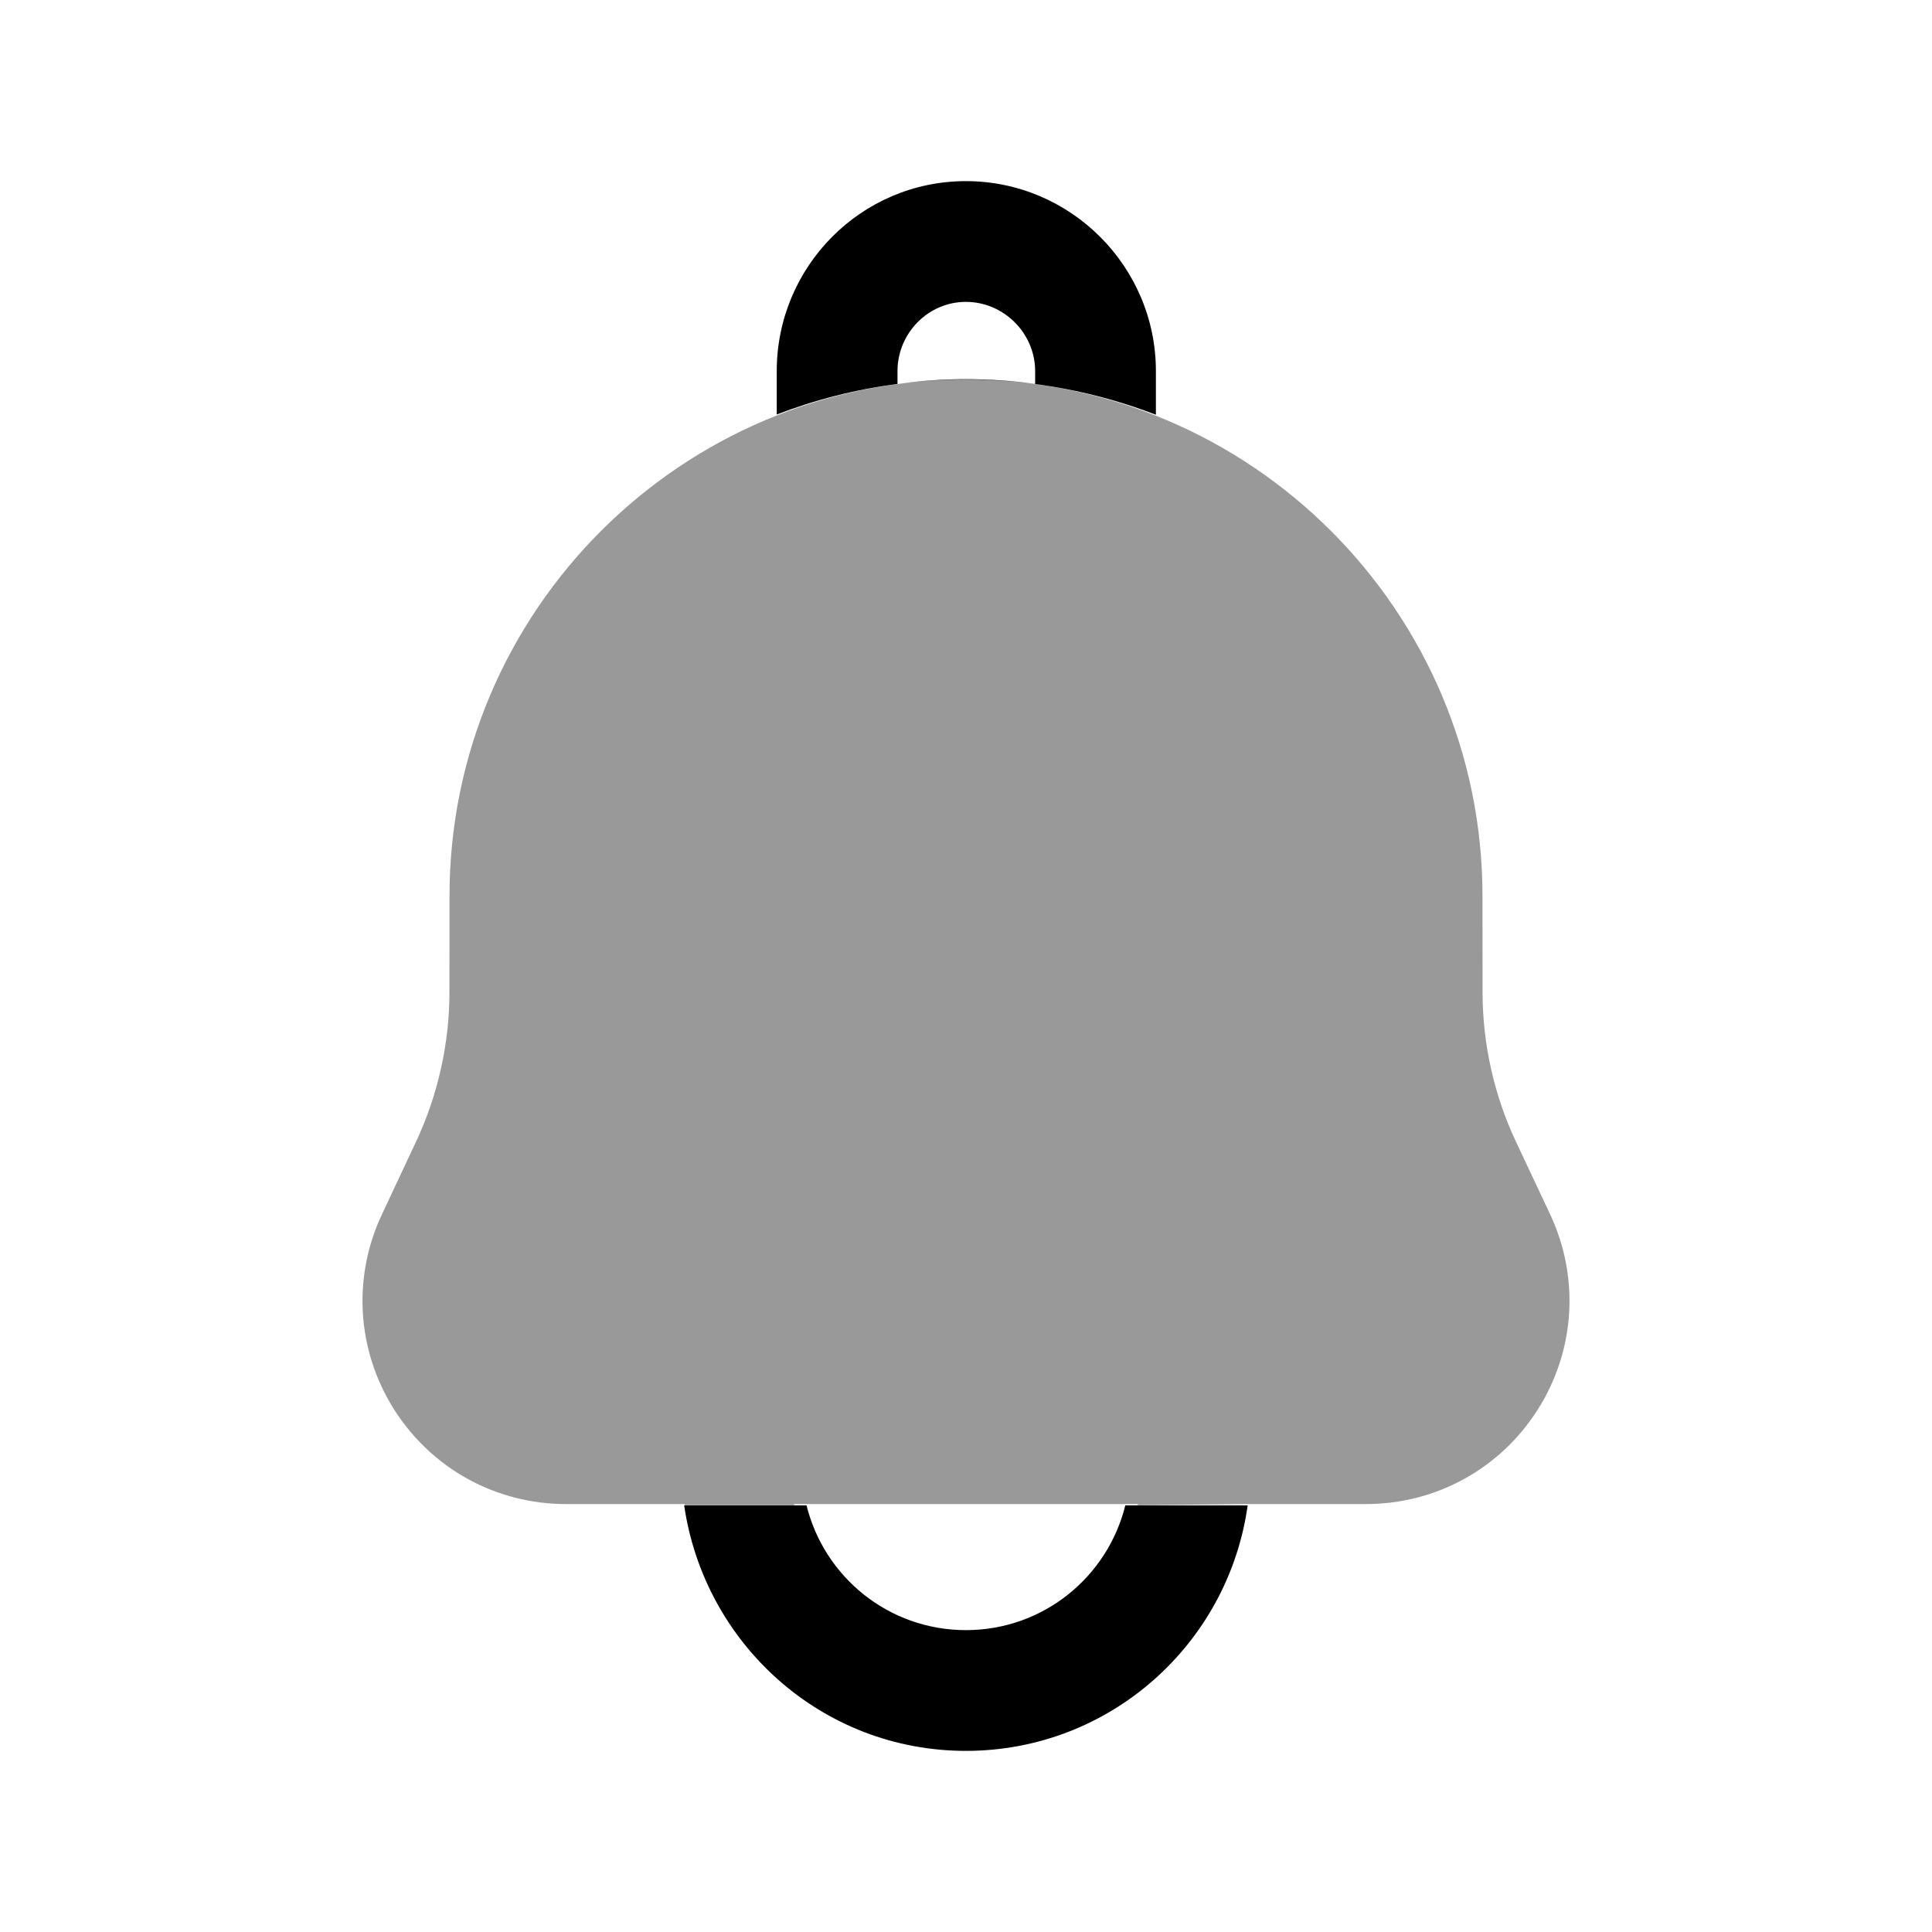 <svg width="24" height="24" viewBox="0 0 24 24" fill="none" xmlns="http://www.w3.org/2000/svg">
<path opacity="0.4" d="M9.866 18.698C9.866 18.693 9.863 18.689 9.863 18.684H14.136C14.136 18.689 14.133 18.693 14.133 18.698L15.492 18.684H16.969C17.839 18.684 18.636 18.245 19.102 17.511C19.568 16.777 19.625 15.869 19.255 15.082L18.832 14.183C18.56 13.607 18.417 12.965 18.417 12.328L18.416 11.131C18.416 7.593 15.538 4.715 12 4.715C8.462 4.715 5.584 7.593 5.584 11.131L5.583 12.328C5.583 12.964 5.439 13.605 5.168 14.183L4.746 15.082C4.375 15.868 4.432 16.777 4.897 17.511C5.363 18.245 6.161 18.684 7.031 18.684H8.507C8.507 18.689 8.504 18.693 8.504 18.698H9.866Z" fill="black"/>
<path d="M11.999 20.25C11.039 20.25 10.239 19.59 10.019 18.7H8.499C8.749 20.42 10.209 21.75 11.999 21.75C13.789 21.75 15.259 20.42 15.499 18.7H13.979C13.759 19.59 12.959 20.25 11.999 20.25Z" fill="black"/>
<path d="M14.359 5.152V4.61C14.359 3.31 13.299 2.25 11.999 2.25C10.699 2.25 9.649 3.31 9.649 4.61V5.149C10.125 4.966 10.628 4.837 11.149 4.77V4.61C11.149 4.14 11.529 3.75 11.999 3.75C12.469 3.75 12.859 4.14 12.859 4.61V4.77C12.579 4.73 12.289 4.71 11.999 4.71C11.72 4.71 11.45 4.729 11.18 4.766C11.449 4.732 11.723 4.715 12 4.715C12.831 4.715 13.626 4.87 14.359 5.152Z" fill="black"/>
</svg>